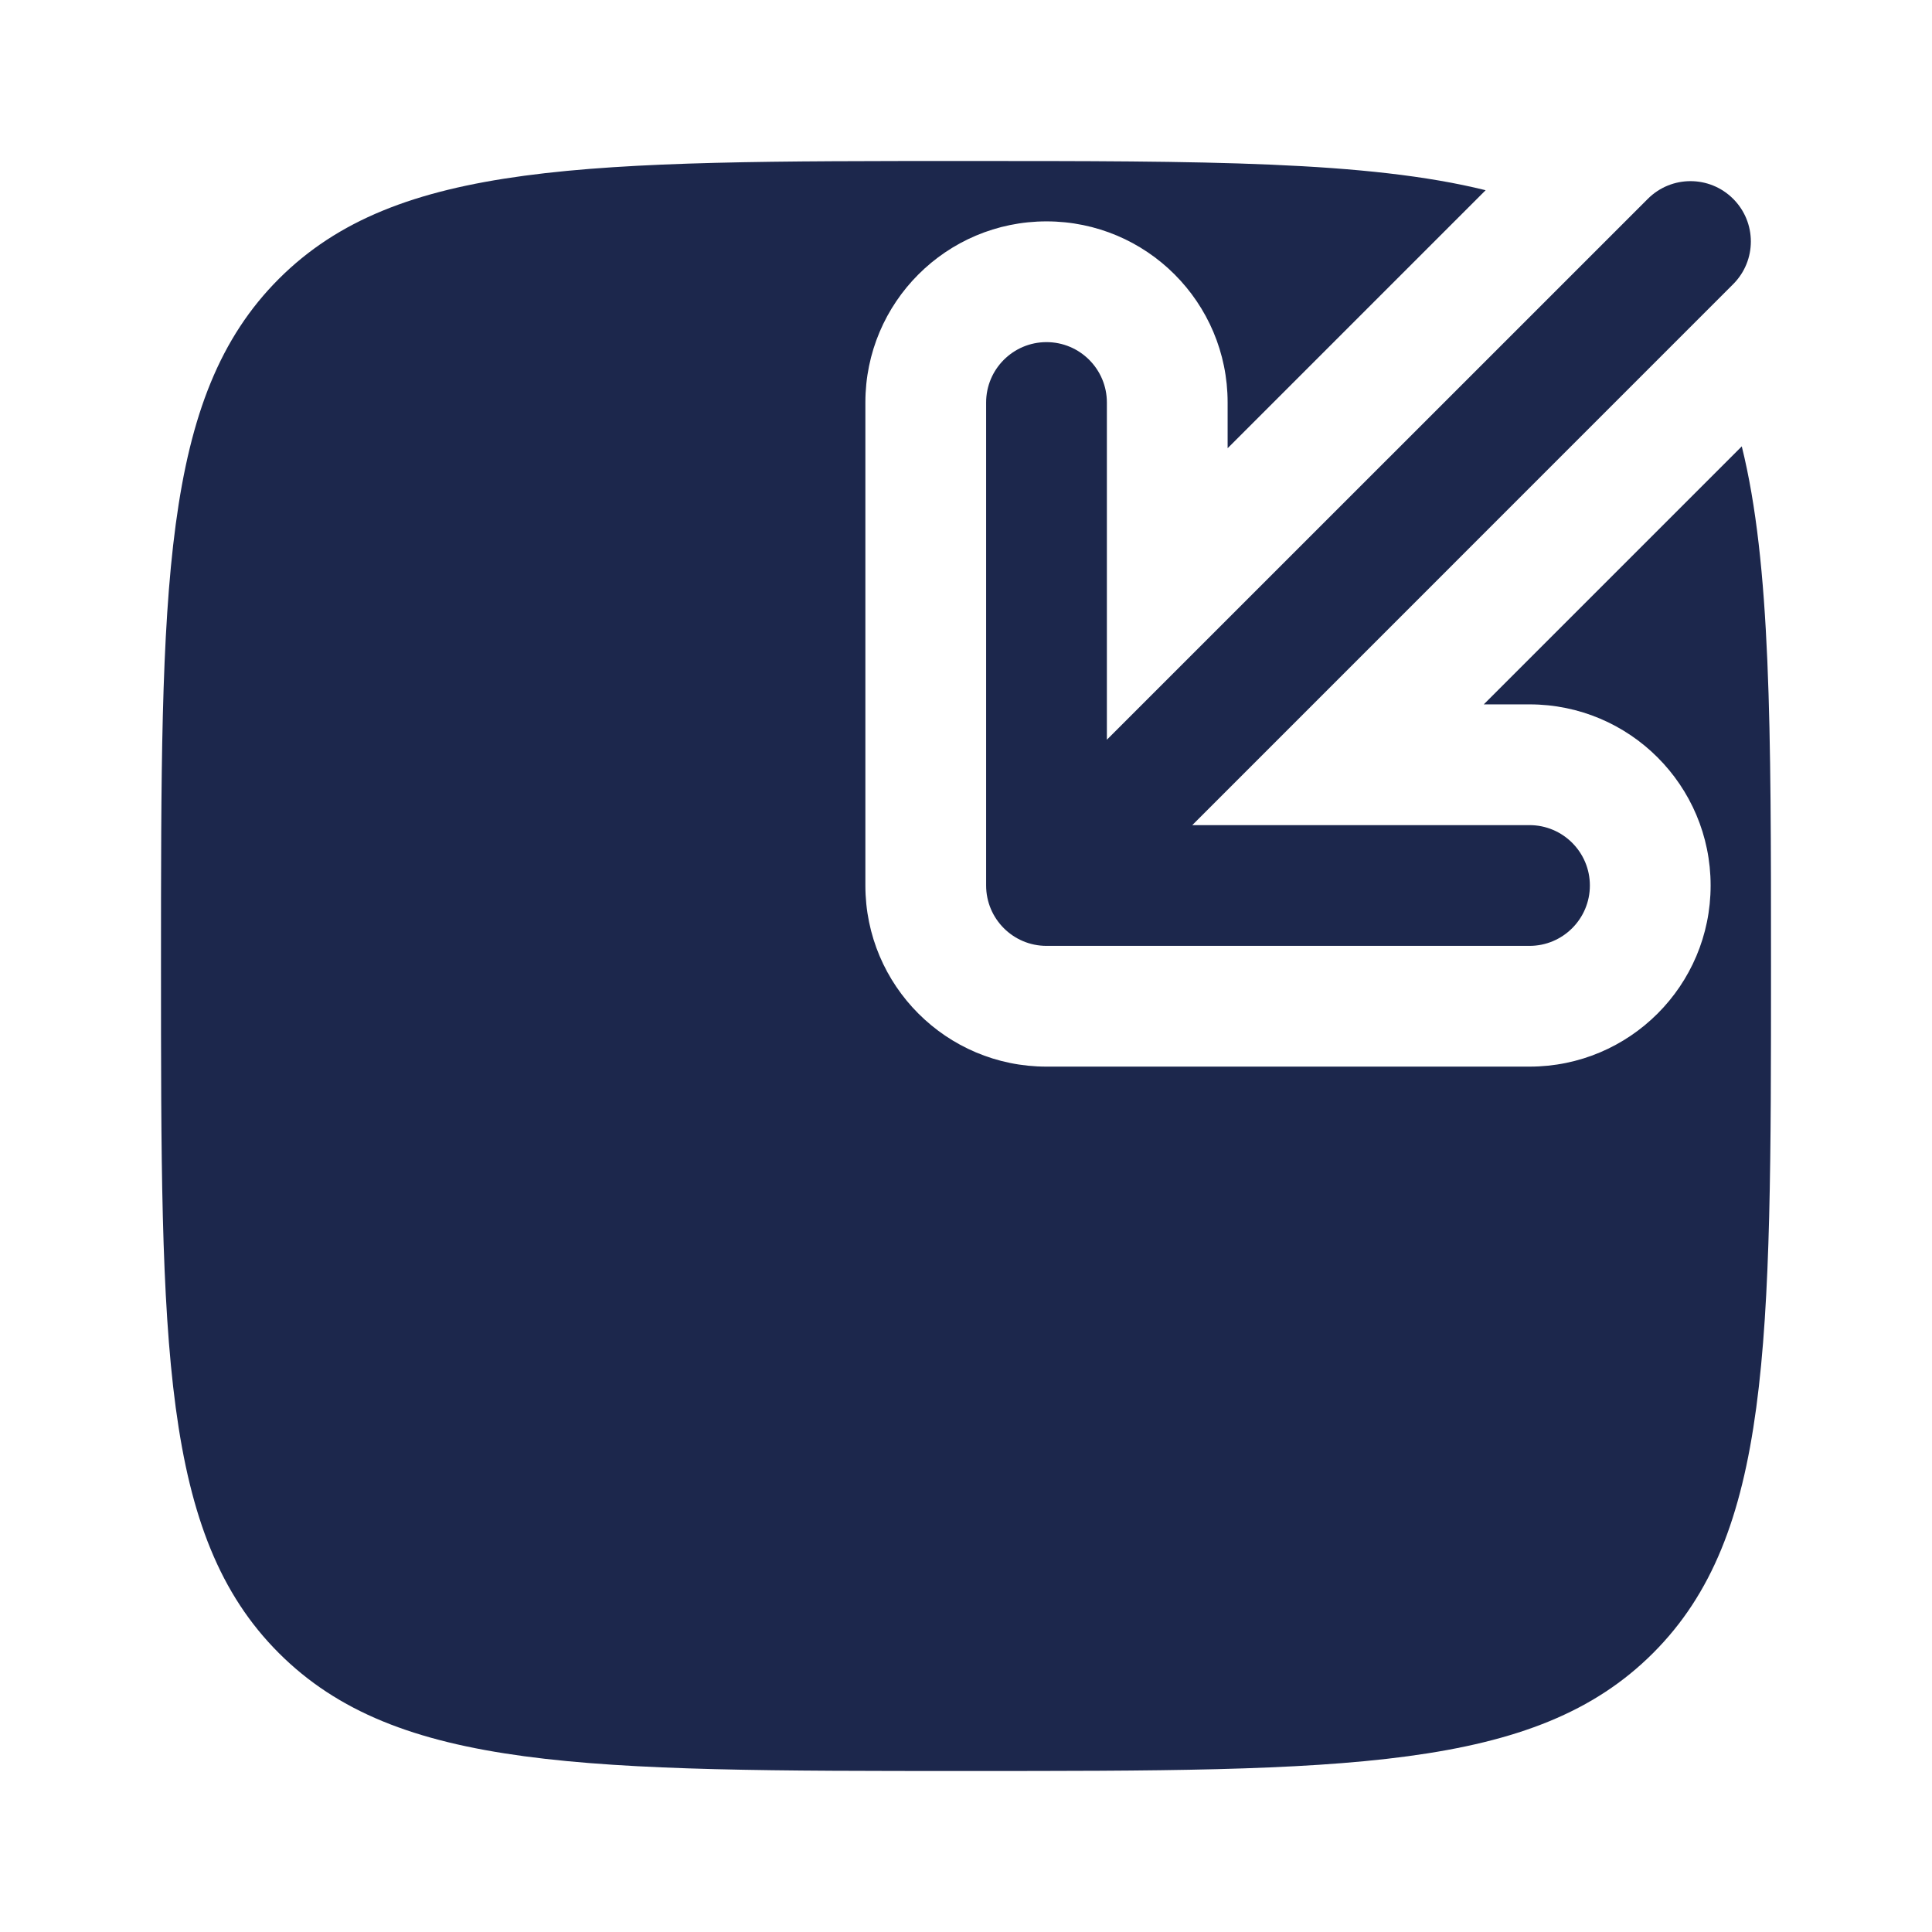 <svg width="24" height="24" viewBox="0 0 24 24" fill="#1C274C" xmlns="http://www.w3.org/2000/svg">
<path d="M18.432 8.75L21.637 5.545C22 7.009 22 9.04 22 12C22 16.714 22 19.071 20.535 20.535C19.071 22 16.714 22 12 22C7.286 22 4.929 22 3.464 20.535C2 19.071 2 16.714 2 12C2 7.286 2 4.929 3.464 3.464C4.929 2 7.286 2 12 2C14.96 2 16.991 2 18.455 2.363L15.25 5.568V5C15.25 3.757 14.243 2.75 13 2.75C11.757 2.75 10.75 3.757 10.75 5V11C10.75 12.243 11.757 13.25 13 13.25H19C20.243 13.25 21.25 12.243 21.25 11C21.25 9.757 20.243 8.75 19 8.75H18.432Z" fill="#1C274C"/>
<path d="M19 11.75C19.414 11.75 19.75 11.414 19.75 11C19.75 10.586 19.414 10.25 19 10.25H14.811L21.53 3.53C21.823 3.237 21.823 2.763 21.53 2.47C21.237 2.177 20.763 2.177 20.47 2.47L13.75 9.189V5C13.75 4.586 13.414 4.25 13 4.25C12.586 4.25 12.25 4.586 12.25 5V11C12.25 11.414 12.586 11.75 13 11.75H19Z" fill="#1C274C"/>
</svg>
